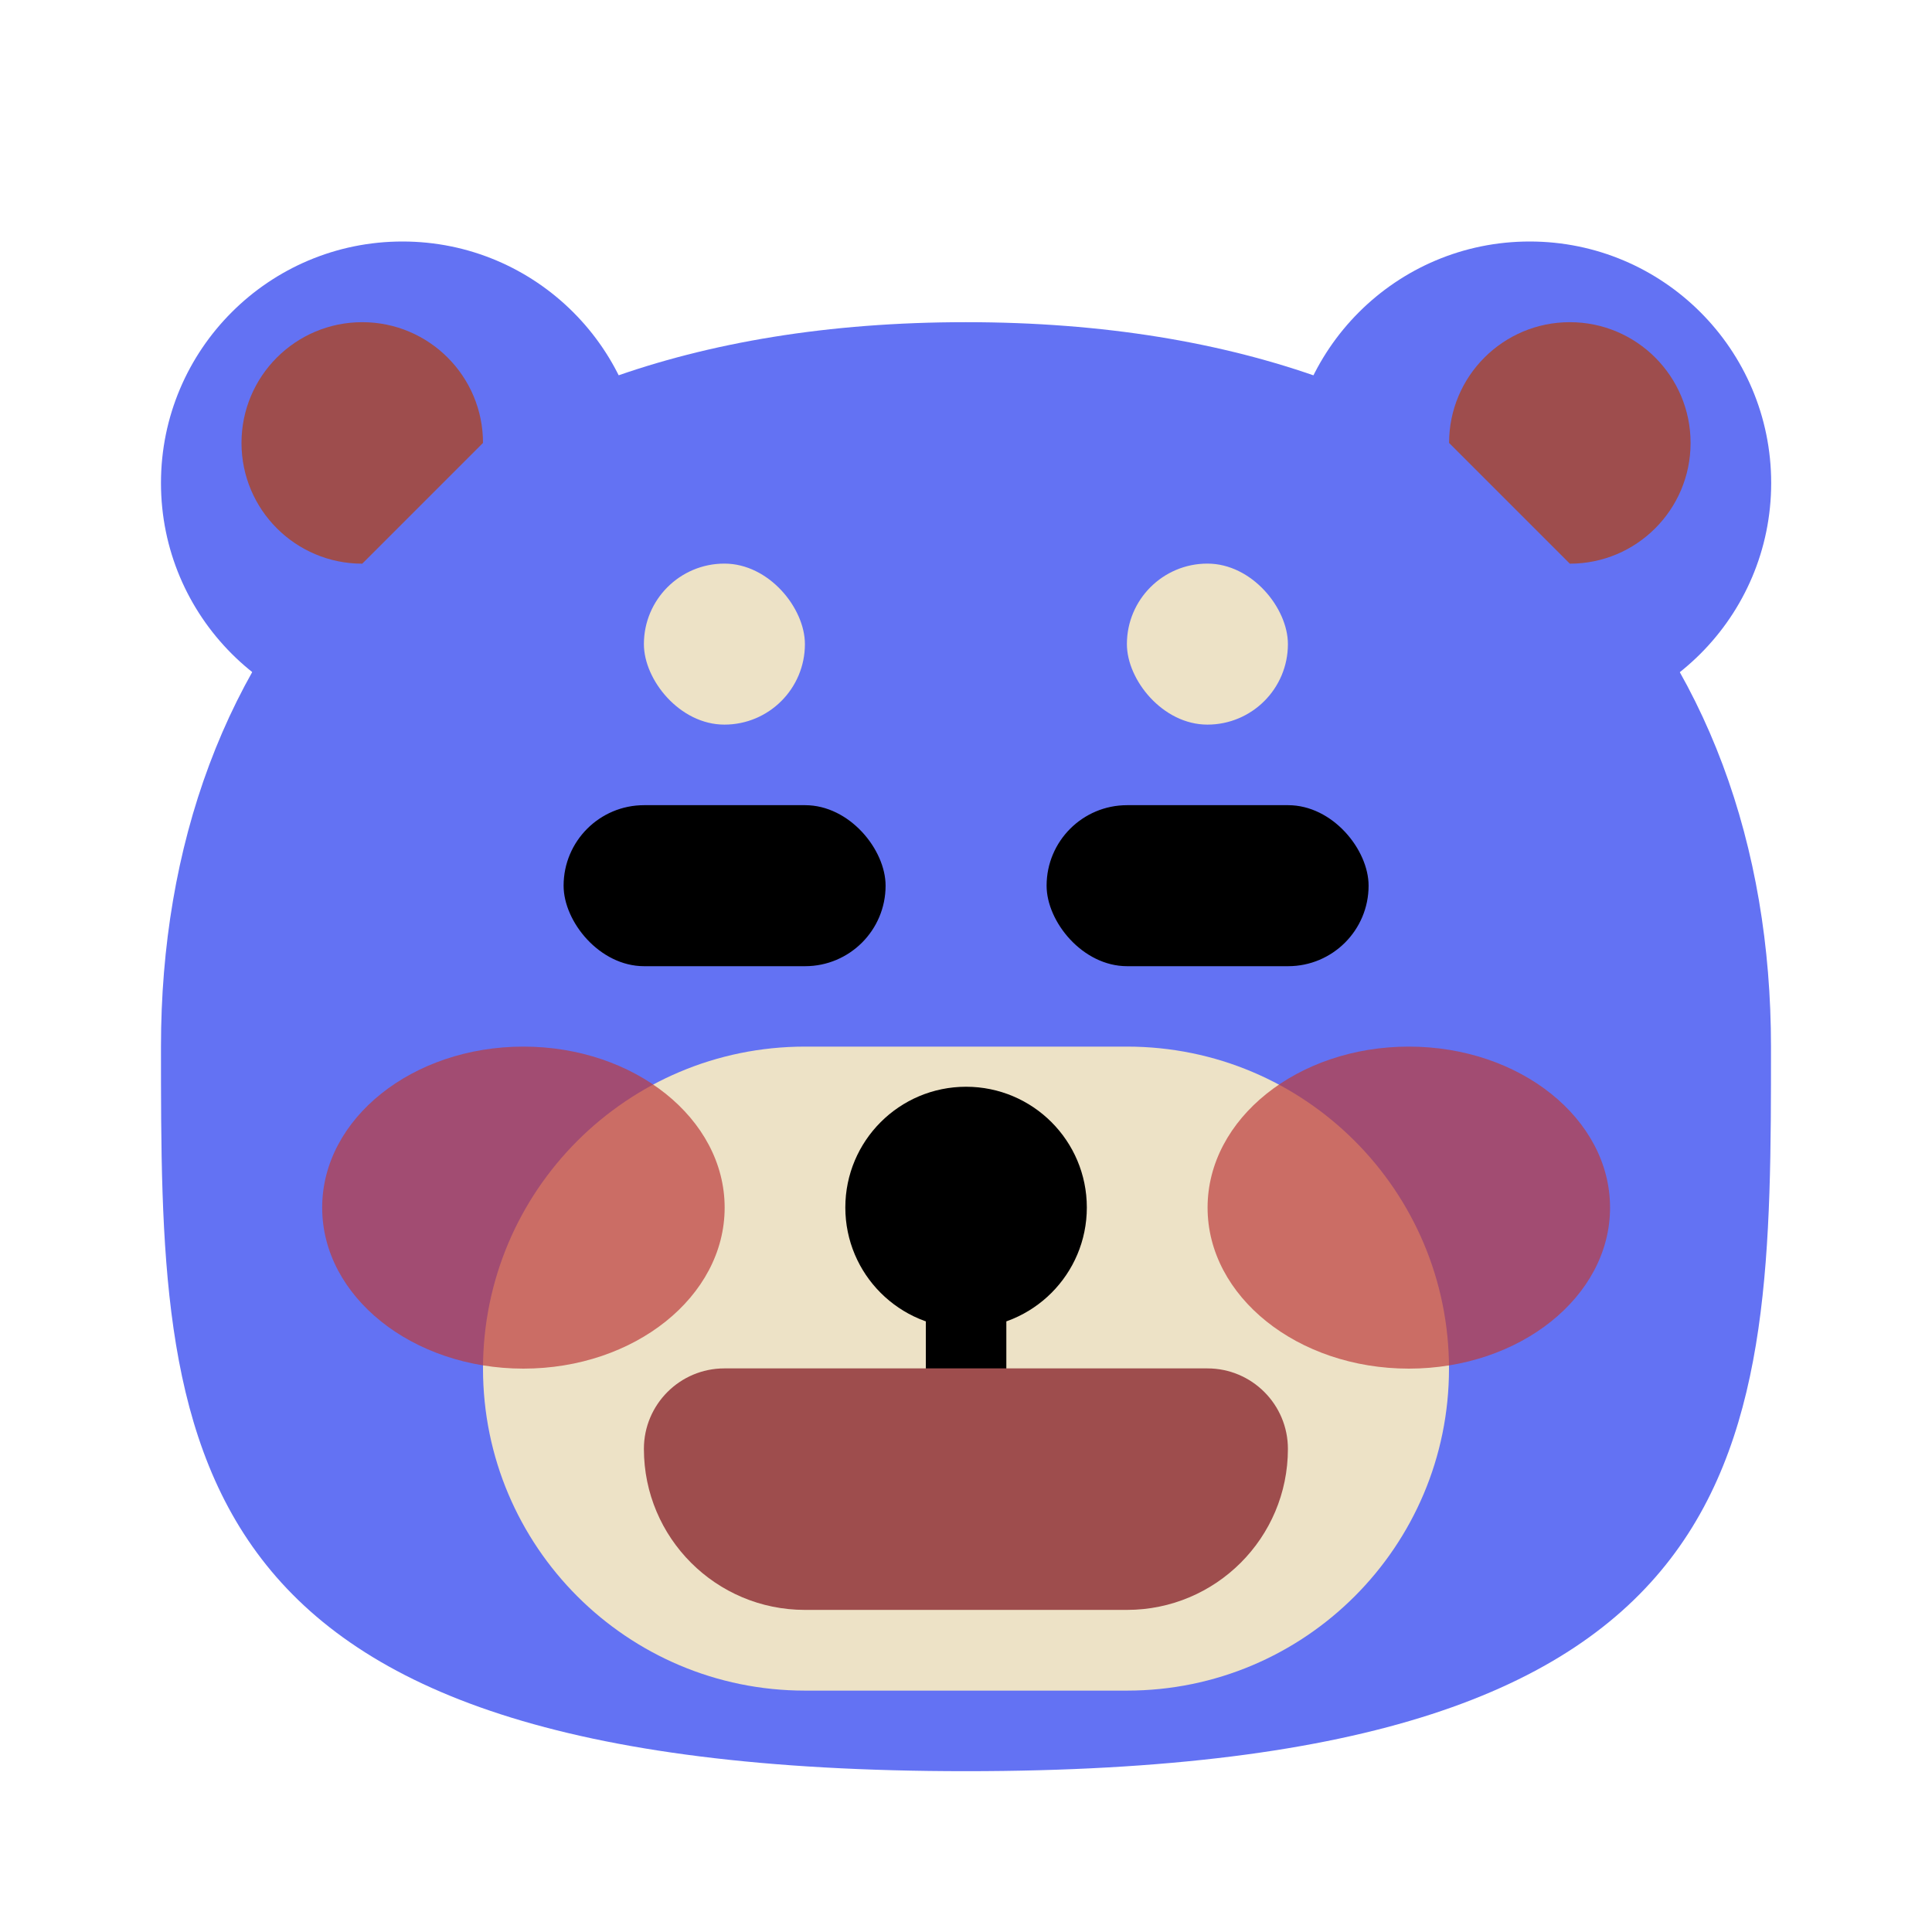 <svg width="50" height="50" viewBox="0 0 50 50" fill="none" xmlns="http://www.w3.org/2000/svg">
<path d="M45.833 27.088C45.833 37.443 45.833 45.838 24.999 45.838C4.166 45.838 4.166 37.443 4.166 27.088C4.166 16.733 10.745 8.338 24.999 8.338C39.254 8.338 45.833 16.733 45.833 27.088Z" fill="#6372F3"/>
<ellipse cx="10.416" cy="12.5" rx="6.25" ry="6.25" fill="#6372F3"/>
<ellipse cx="39.588" cy="12.5" rx="6.25" ry="6.25" fill="#6372F3"/>
<path d="M12.5 35.419C12.5 30.817 16.231 27.086 20.833 27.086H29.167C33.769 27.086 37.5 30.817 37.5 35.419V35.419C37.5 40.022 33.769 43.753 29.167 43.753H20.833C16.231 43.753 12.5 40.022 12.5 35.419V35.419Z" fill="#EDE2C6"/>
<path d="M12.5 11.463C9.375 14.588 12.5 11.463 9.375 14.588C7.649 14.588 6.25 13.189 6.25 11.463C6.25 9.737 7.649 8.338 9.375 8.338C11.101 8.338 12.5 9.737 12.5 11.463Z" fill="#9E4D4D"/>
<path d="M43.752 11.463C43.752 13.189 42.353 14.588 40.627 14.588C37.502 11.463 40.627 14.588 37.502 11.463C37.502 9.737 38.901 8.338 40.627 8.338C42.353 8.338 43.752 9.737 43.752 11.463Z" fill="#9E4D4D"/>
<rect x="16.664" y="14.586" width="4.167" height="4.167" rx="2.083" fill="#EDE2C6"/>
<rect x="29.164" y="14.586" width="4.167" height="4.167" rx="2.083" fill="#EDE2C6"/>
<ellipse cx="25.002" cy="31.25" rx="3.125" ry="3.125" fill="black"/>
<rect x="23.961" y="33.338" width="2.083" height="4.167" fill="black"/>
<rect x="14.586" y="20.838" width="8.333" height="4.167" rx="2.083" fill="black"/>
<rect x="27.086" y="20.838" width="8.333" height="4.167" rx="2.083" fill="black"/>
<path d="M16.664 37.497C16.664 36.347 17.597 35.414 18.747 35.414H31.247C32.398 35.414 33.331 36.347 33.331 37.497V37.497C33.331 39.799 31.465 41.664 29.164 41.664H20.831C18.529 41.664 16.664 39.799 16.664 37.497V37.497Z" fill="#9E4D4D"/>
<ellipse cx="13.546" cy="31.253" rx="5.208" ry="4.167" fill="#BD3D3D" fill-opacity="0.7"/>
<ellipse cx="36.46" cy="31.253" rx="5.208" ry="4.167" fill="#BD3D3D" fill-opacity="0.7"/>
</svg>
